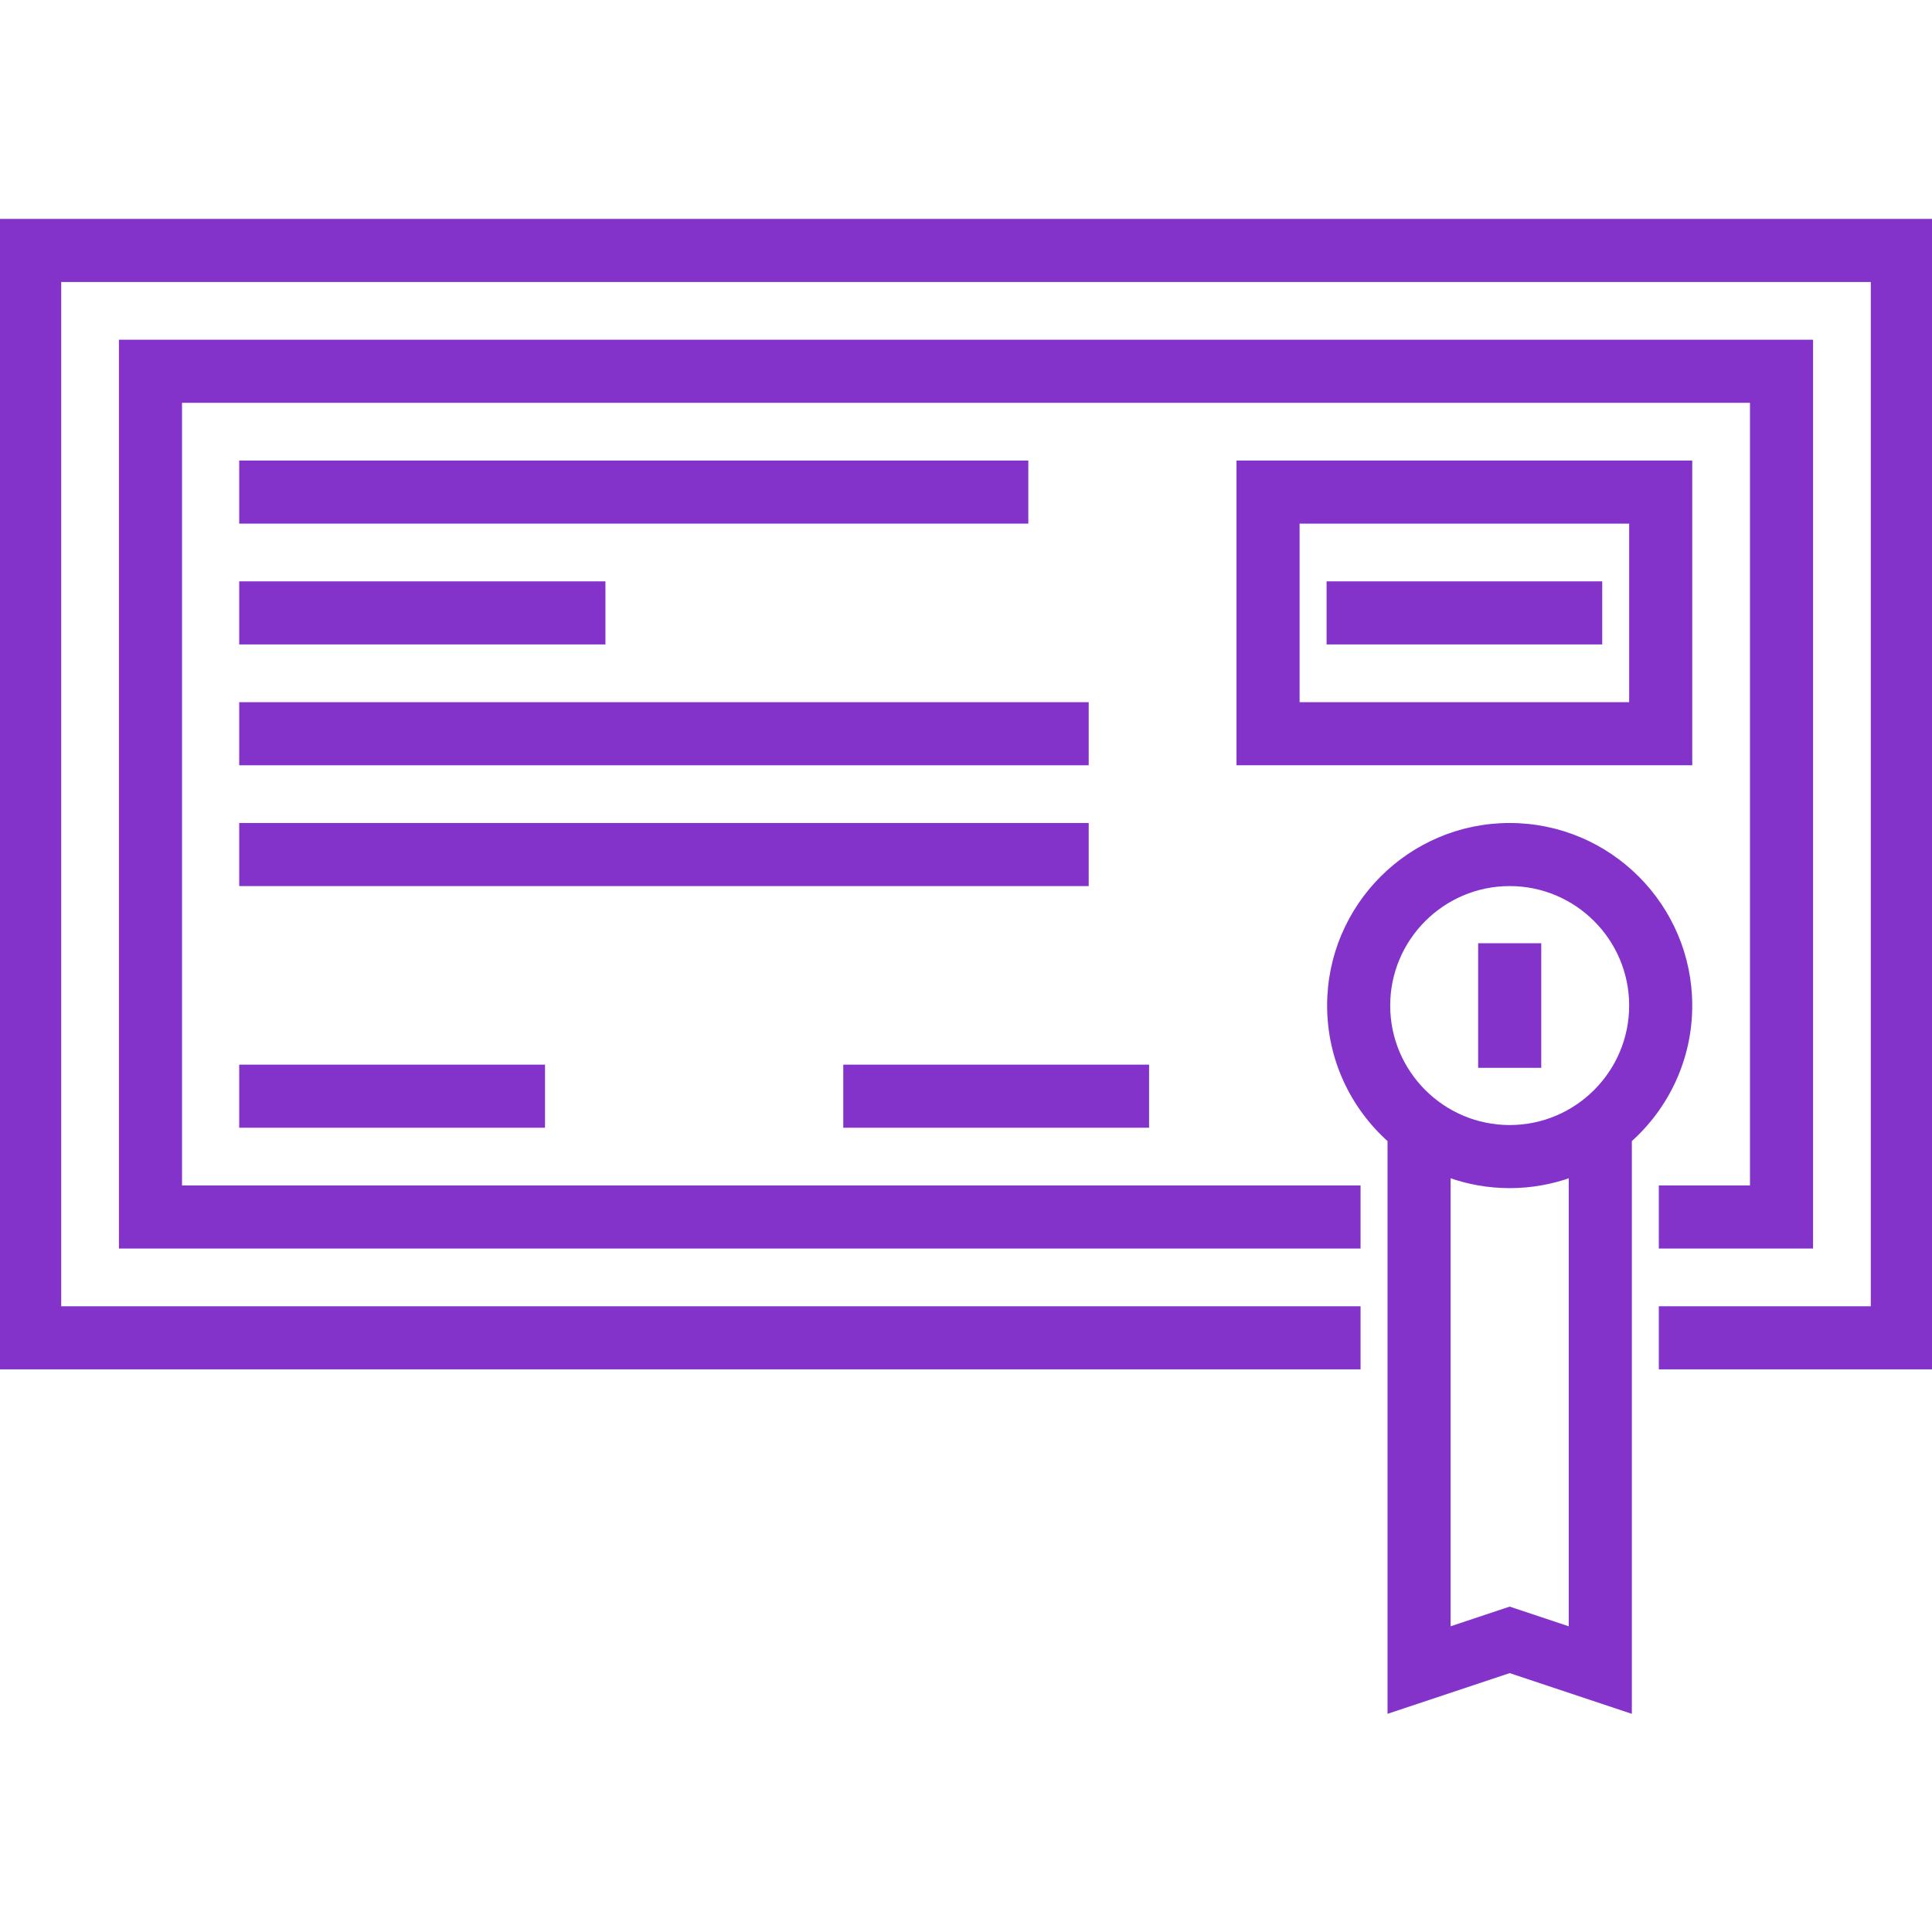 <!DOCTYPE svg PUBLIC "-//W3C//DTD SVG 1.1//EN" "http://www.w3.org/Graphics/SVG/1.1/DTD/svg11.dtd">
<!-- Uploaded to: SVG Repo, www.svgrepo.com, Transformed by: SVG Repo Mixer Tools -->
<svg fill="#8333CA" version="1.1" id="Layer_1" xmlns="http://www.w3.org/2000/svg" xmlns:xlink="http://www.w3.org/1999/xlink" viewBox="0 0 512 512" xml:space="preserve" width="82px" height="82px" stroke="#8333CA">
<g id="SVGRepo_bgCarrier" stroke-width="0"/>
<g id="SVGRepo_tracerCarrier" stroke-linecap="round" stroke-linejoin="round"/>
<g id="SVGRepo_iconCarrier"> <g> <g> <g> <polygon points="0,58.511 0,362.394 360.063,362.394 360.063,346.675 15.719,346.675 15.719,74.23 496.281,74.23 496.281,346.675 440.102,346.675 440.102,362.394 512,362.394 512,58.511 "/> <rect x="63.891" y="122.547" width="208.122" height="15.719"/> <rect x="63.891" y="154.562" width="96.055" height="15.719"/> <rect x="63.891" y="186.587" width="224.125" height="15.719"/> <path d="M400.082,218.603c-26.402,0-47.882,21.48-47.882,47.882c0,14.171,6.193,26.919,16.01,35.693v151.311l31.873-10.624 l31.873,10.624V302.177c9.814-8.774,16.007-21.522,16.007-35.692C447.964,240.083,426.484,218.603,400.082,218.603z M416.235,431.679l-16.154-5.384l-16.154,5.384V311.556c5.05,1.815,10.487,2.811,16.154,2.811c5.667,0,11.104-0.996,16.154-2.811 V431.679z M400.081,298.647c-17.734,0-32.163-14.428-32.163-32.163c0-17.734,14.428-32.163,32.163-32.163 c17.734,0,32.163,14.428,32.163,32.163C432.245,284.219,417.817,298.647,400.081,298.647z"/> <rect x="392.226" y="250.47" width="15.719" height="32.018"/> <rect x="223.978" y="282.642" width="80.042" height="15.719"/> <rect x="63.891" y="282.642" width="80.042" height="15.719"/> <path d="M328.186,202.303h119.778v-79.755H328.186V202.303z M343.905,138.267h88.34v48.317h-88.34V138.267z"/> <rect x="352.058" y="154.562" width="72.046" height="15.719"/> <polygon points="440.104,330.375 479.982,330.375 479.982,90.529 32.018,90.529 32.018,330.375 360.059,330.375 360.059,314.656 47.737,314.656 47.737,106.248 464.263,106.248 464.263,314.656 440.104,314.656 "/> <rect x="63.891" y="218.602" width="224.125" height="15.719"/> </g> </g> </g> </g>
</svg>